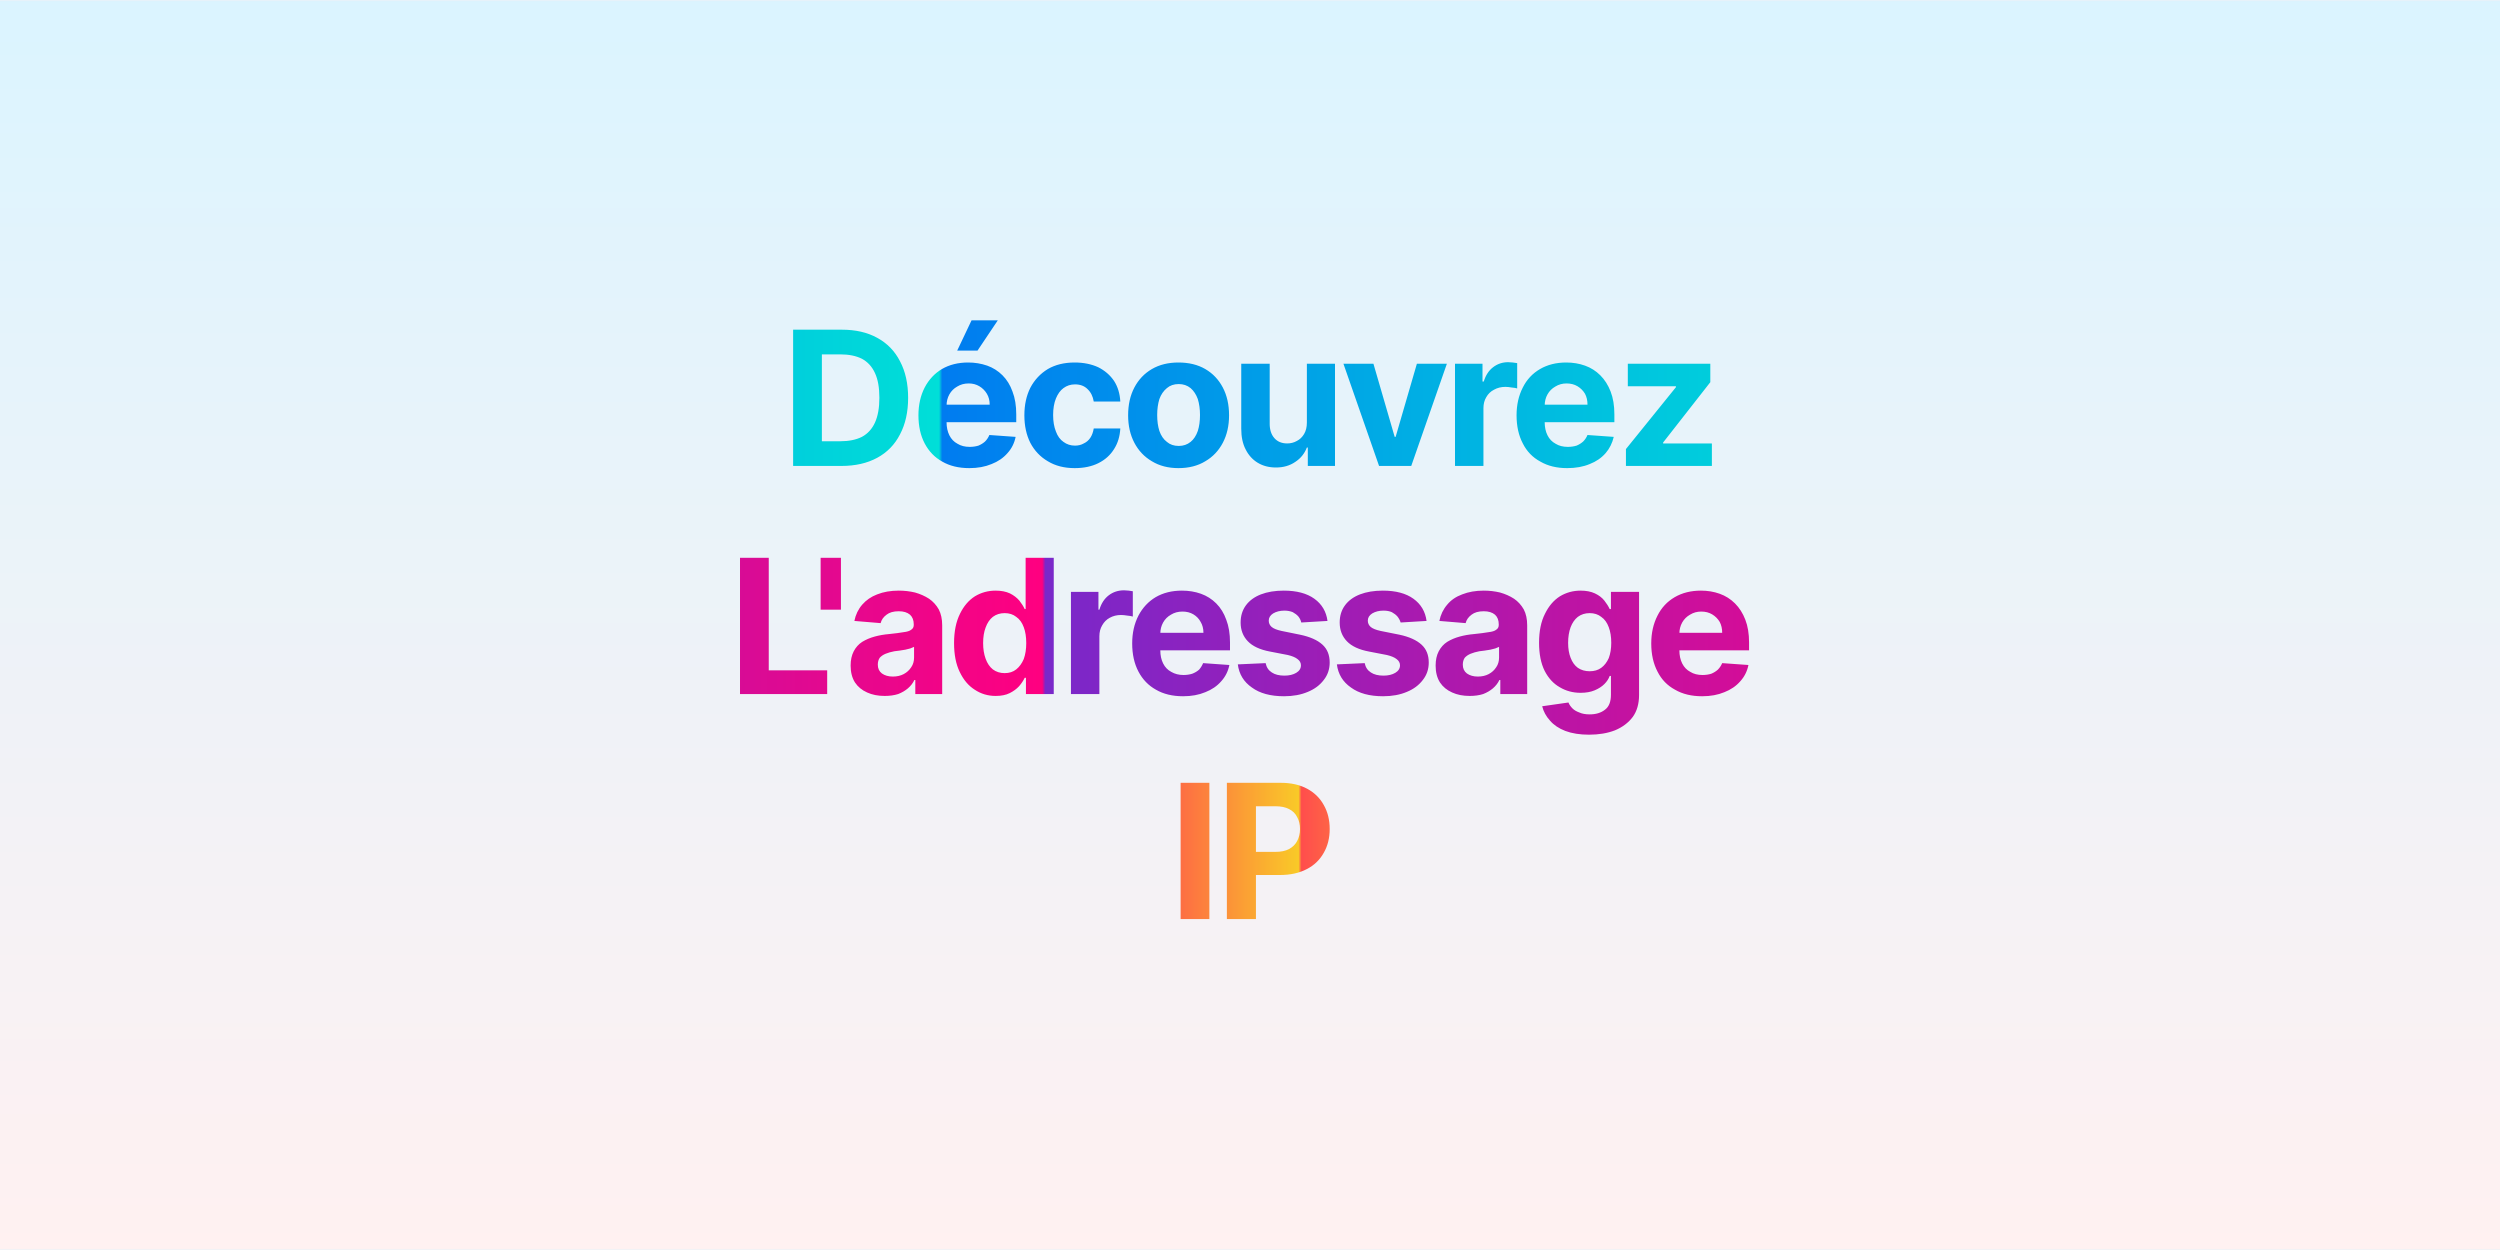 <svg width="800" height="400" viewBox="0 0 800 400" xmlns="http://www.w3.org/2000/svg"><defs><pattern id="satori_pattern_id_0" x="0" y="0" width="1" height="1" patternUnits="objectBoundingBox"><linearGradient id="satori_biid_0" x1="0" y1="0" x2="0" y2="1" spreadMethod="pad"><stop offset="0%" stop-color="#dbf4ff"/><stop offset="100%" stop-color="#fff1f1"/></linearGradient><rect x="0" y="0" width="800" height="400" fill="url(#satori_biid_0)"/></pattern></defs><mask id="satori_om-id"><rect x="0" y="0" width="800" height="400" fill="#fff"/></mask><rect x="0" y="0" width="800" height="400" fill="url(#satori_pattern_id_0)"/><clipPath id="satori_bct-id-0"><path d="M269.3 149.1L269.3 149.1L253.8 149.1L253.8 105.5L269.4 105.5Q276.0 105.5 280.7 108.1Q285.5 110.7 288.0 115.6Q290.6 120.5 290.6 127.3L290.6 127.3Q290.6 134.1 288.0 139.0Q285.5 143.9 280.7 146.5Q275.9 149.1 269.3 149.1ZM263.0 113.4L263.0 141.2L268.9 141.2Q273.0 141.2 275.8 139.8Q278.6 138.3 280.0 135.2Q281.4 132.1 281.4 127.3L281.4 127.3Q281.4 122.4 280.0 119.4Q278.6 116.3 275.8 114.8Q273.0 113.4 268.9 113.4L268.9 113.4L263.0 113.4ZM310.2 149.8L310.2 149.8Q305.1 149.8 301.5 147.7Q297.9 145.7 295.9 141.9Q293.9 138.1 293.9 132.9L293.9 132.9Q293.9 127.9 295.9 124.0Q297.9 120.2 301.4 118.1Q305.0 116.0 309.8 116.0L309.8 116.0Q313.0 116.0 315.9 117.0Q318.7 118.0 320.8 120.1Q322.9 122.2 324.0 125.3Q325.2 128.4 325.2 132.6L325.2 132.6L325.2 135.1L297.6 135.1L297.6 129.5L316.7 129.5Q316.7 127.5 315.8 126.0Q314.9 124.5 313.4 123.6Q311.9 122.7 310.0 122.7L310.0 122.7Q307.9 122.7 306.3 123.7Q304.7 124.6 303.8 126.2Q302.9 127.8 302.9 129.8L302.9 129.8L302.9 135.1Q302.9 137.5 303.8 139.3Q304.7 141.1 306.4 142.0Q308.0 143.0 310.3 143.0L310.3 143.0Q311.8 143.0 313.1 142.6Q314.3 142.1 315.2 141.3Q316.1 140.4 316.6 139.2L316.6 139.2L325.0 139.8Q324.4 142.8 322.4 145.0Q320.4 147.3 317.3 148.5Q314.2 149.8 310.2 149.8ZM312.8 112.2L306.3 112.2L310.9 102.5L319.3 102.5L312.8 112.2ZM343.9 149.8L343.9 149.8Q338.9 149.8 335.3 147.6Q331.7 145.5 329.7 141.7Q327.8 137.9 327.8 132.9L327.8 132.9Q327.8 127.9 329.7 124.1Q331.7 120.3 335.3 118.1Q338.9 116.0 343.9 116.0L343.9 116.0Q348.1 116.0 351.4 117.5Q354.6 119.1 356.5 121.9Q358.3 124.7 358.5 128.5L358.5 128.5L350.0 128.5Q349.6 126.0 348.0 124.5Q346.5 123.0 344.0 123.0L344.0 123.0Q341.9 123.0 340.3 124.2Q338.8 125.3 337.9 127.5Q337.0 129.7 337.0 132.8L337.0 132.8Q337.0 135.9 337.9 138.1Q338.7 140.3 340.3 141.4Q341.9 142.6 344.0 142.6L344.0 142.6Q345.6 142.6 346.8 141.9Q348.1 141.3 348.9 140.1Q349.7 138.9 350.0 137.1L350.0 137.1L358.5 137.1Q358.3 140.9 356.5 143.7Q354.7 146.6 351.5 148.2Q348.3 149.8 343.9 149.8ZM377.1 149.8L377.1 149.8Q372.2 149.8 368.6 147.6Q365.0 145.5 363.0 141.7Q361.0 137.9 361.0 132.9L361.0 132.9Q361.0 127.8 363.0 124.0Q365.0 120.2 368.6 118.1Q372.2 116.0 377.1 116.0L377.1 116.0Q382.1 116.0 385.7 118.1Q389.3 120.2 391.3 124.0Q393.3 127.8 393.3 132.9L393.3 132.9Q393.3 137.9 391.3 141.7Q389.3 145.5 385.7 147.6Q382.1 149.8 377.1 149.8ZM377.2 142.7L377.2 142.7Q379.4 142.7 381.0 141.4Q382.5 140.2 383.3 137.9Q384.0 135.7 384.0 132.8L384.0 132.8Q384.0 130.0 383.3 127.7Q382.5 125.5 381.0 124.2Q379.4 122.9 377.2 122.9L377.2 122.9Q374.9 122.9 373.4 124.2Q371.8 125.5 371.0 127.7Q370.3 130.0 370.3 132.8L370.3 132.8Q370.3 135.7 371.0 137.9Q371.8 140.2 373.4 141.4Q374.9 142.7 377.2 142.7ZM418.2 135.2L418.2 135.2L418.2 116.4L427.2 116.4L427.2 149.1L418.5 149.1L418.5 143.2L418.2 143.2Q417.1 146.1 414.5 147.8Q411.9 149.6 408.3 149.6L408.3 149.6Q405.0 149.6 402.5 148.1Q400.0 146.6 398.6 143.8Q397.2 141.1 397.2 137.2L397.2 137.2L397.2 116.4L406.3 116.4L406.3 135.6Q406.3 138.5 407.8 140.2Q409.3 141.9 411.9 141.9L411.9 141.9Q413.6 141.9 415.0 141.1Q416.4 140.4 417.3 138.9Q418.2 137.4 418.2 135.2ZM453.4 116.4L463.0 116.4L451.6 149.1L441.3 149.1L429.9 116.4L439.5 116.4L446.3 139.8L446.6 139.8L453.4 116.4ZM474.7 149.1L465.6 149.1L465.6 116.4L474.4 116.4L474.4 122.1L474.8 122.1Q475.7 119.1 477.8 117.5Q479.9 115.9 482.6 115.9L482.6 115.9Q483.3 115.9 484.1 116.0Q484.9 116.1 485.5 116.2L485.5 116.2L485.5 124.3Q484.9 124.1 483.7 124.0Q482.6 123.8 481.7 123.8L481.7 123.8Q479.7 123.8 478.1 124.7Q476.5 125.5 475.6 127.1Q474.7 128.6 474.7 130.6L474.7 130.6L474.7 149.1ZM501.5 149.8L501.5 149.8Q496.5 149.8 492.9 147.7Q489.2 145.7 487.3 141.9Q485.3 138.1 485.3 132.9L485.3 132.9Q485.3 127.9 487.3 124.0Q489.2 120.2 492.8 118.1Q496.4 116.0 501.2 116.0L501.2 116.0Q504.4 116.0 507.2 117.0Q510.0 118.0 512.1 120.1Q514.2 122.2 515.4 125.3Q516.6 128.4 516.6 132.6L516.6 132.6L516.6 135.1L488.9 135.1L488.9 129.5L508.0 129.5Q508.0 127.5 507.2 126.0Q506.3 124.5 504.8 123.6Q503.3 122.7 501.3 122.7L501.3 122.7Q499.3 122.7 497.7 123.7Q496.1 124.6 495.2 126.2Q494.3 127.8 494.3 129.8L494.3 129.8L494.3 135.1Q494.3 137.5 495.2 139.3Q496.1 141.1 497.8 142.0Q499.4 143.0 501.7 143.0L501.7 143.0Q503.2 143.0 504.5 142.6Q505.7 142.1 506.6 141.3Q507.5 140.4 508.0 139.2L508.0 139.2L516.4 139.8Q515.7 142.8 513.8 145.0Q511.8 147.3 508.7 148.5Q505.6 149.8 501.5 149.8ZM547.8 149.1L520.3 149.1L520.3 143.7L536.3 123.9L536.3 123.6L520.9 123.6L520.9 116.4L547.3 116.4L547.3 122.3L532.2 141.6L532.2 141.9L547.8 141.9L547.8 149.1Z "/></clipPath><defs><pattern id="satori_pattern_id-0_0" x="0" y="0" width="1" height="1" patternUnits="objectBoundingBox"><linearGradient id="satori_biid-0_0" x1="0" y1="0" x2="1" y2="0" spreadMethod="pad"><stop offset="0%" stop-color="rgb(0, 124, 240)"/><stop offset="100%" stop-color="rgb(0, 223, 216)"/></linearGradient><rect x="0" y="0" width="301" height="73" fill="url(#satori_biid-0_0)"/></pattern></defs><mask id="satori_om-id-0"><rect x="250" y="91" width="301" height="73" fill="#fff"/></mask><rect x="250" y="91" width="301" height="73" fill="url(#satori_pattern_id-0_0)" clip-path="url(#satori_bct-id-0)"/><clipPath id="satori_bct-id-1"><path d="M264.7 222.1L236.8 222.1L236.8 178.5L246.0 178.5L246.0 214.5L264.7 214.5L264.7 222.1ZM262.6 178.5L269.1 178.5L269.1 195.1L262.6 195.1L262.6 178.5ZM283.1 222.7L283.1 222.7Q279.9 222.7 277.5 221.6Q275.0 220.5 273.6 218.4Q272.2 216.2 272.2 213.0L272.2 213.0Q272.2 210.3 273.2 208.4Q274.2 206.5 275.9 205.4Q277.7 204.3 279.9 203.7Q282.1 203.1 284.5 202.9L284.5 202.9Q287.4 202.6 289.1 202.3Q290.9 202.1 291.6 201.5Q292.4 201.0 292.4 200.0L292.4 200.0L292.4 199.8Q292.4 197.8 291.2 196.7Q289.9 195.6 287.6 195.6L287.6 195.6Q285.1 195.6 283.7 196.7Q282.2 197.8 281.8 199.4L281.8 199.4L273.4 198.7Q274 195.7 275.9 193.5Q277.8 191.3 280.7 190.2Q283.7 189.0 287.6 189.0L287.6 189.0Q290.3 189.0 292.8 189.6Q295.3 190.3 297.3 191.6Q299.2 192.9 300.4 195.0Q301.5 197.1 301.5 200.1L301.5 200.1L301.5 222.1L292.9 222.1L292.9 217.6L292.6 217.6Q291.9 219.1 290.5 220.3Q289.2 221.4 287.4 222.1Q285.5 222.7 283.1 222.7ZM285.7 216.5L285.7 216.5Q287.7 216.5 289.2 215.7Q290.7 214.9 291.6 213.5Q292.5 212.2 292.5 210.4L292.5 210.4L292.5 207.0Q292.1 207.2 291.3 207.5Q290.6 207.7 289.7 207.9Q288.8 208.0 287.8 208.2Q286.9 208.3 286.2 208.4L286.2 208.4Q284.6 208.7 283.4 209.2Q282.2 209.7 281.5 210.5Q280.9 211.4 280.9 212.7L280.9 212.7Q280.9 214.5 282.2 215.5Q283.6 216.5 285.7 216.5ZM318.6 222.7L318.6 222.7Q314.9 222.7 311.9 220.7Q308.9 218.8 307.1 215.0Q305.3 211.3 305.3 205.8L305.3 205.8Q305.3 200.2 307.2 196.4Q309.0 192.7 312.0 190.8Q315.0 189.0 318.6 189.0L318.6 189.0Q321.3 189.0 323.2 189.9Q325.0 190.8 326.2 192.2Q327.3 193.6 327.9 194.9L327.9 194.9L328.2 194.9L328.2 178.5L337.2 178.5L337.2 222.1L328.3 222.1L328.3 216.9L327.9 216.9Q327.3 218.2 326.1 219.6Q324.9 220.9 323.1 221.8Q321.3 222.7 318.6 222.7ZM321.5 215.4L321.5 215.4Q323.7 215.4 325.2 214.2Q326.7 213.0 327.6 210.9Q328.4 208.7 328.4 205.8L328.4 205.8Q328.4 202.8 327.6 200.7Q326.8 198.5 325.2 197.4Q323.7 196.2 321.5 196.2L321.5 196.2Q319.3 196.2 317.7 197.4Q316.2 198.6 315.4 200.8Q314.6 202.9 314.6 205.8L314.6 205.8Q314.6 208.6 315.4 210.8Q316.2 213.0 317.7 214.2Q319.3 215.4 321.5 215.4ZM351.8 222.1L342.7 222.1L342.7 189.4L351.5 189.4L351.5 195.1L351.8 195.1Q352.7 192.1 354.8 190.5Q356.9 188.9 359.7 188.9L359.7 188.9Q360.4 188.9 361.2 189.0Q361.9 189.1 362.5 189.2L362.5 189.2L362.5 197.3Q361.9 197.1 360.8 197.0Q359.6 196.8 358.7 196.8L358.7 196.8Q356.7 196.8 355.1 197.7Q353.6 198.5 352.7 200.1Q351.8 201.6 351.8 203.6L351.8 203.6L351.8 222.1ZM378.6 222.8L378.6 222.8Q373.5 222.8 369.9 220.7Q366.3 218.7 364.3 214.9Q362.3 211.1 362.3 205.9L362.3 205.9Q362.3 200.9 364.3 197.0Q366.3 193.2 369.8 191.1Q373.4 189.0 378.2 189.0L378.2 189.0Q381.5 189.0 384.3 190.0Q387.1 191.0 389.2 193.1Q391.3 195.2 392.4 198.3Q393.6 201.4 393.6 205.6L393.6 205.6L393.6 208.1L366.0 208.1L366.0 202.5L385.1 202.5Q385.1 200.5 384.2 199.0Q383.4 197.5 381.9 196.6Q380.4 195.7 378.4 195.7L378.4 195.7Q376.3 195.7 374.7 196.7Q373.1 197.6 372.2 199.2Q371.3 200.8 371.3 202.8L371.3 202.8L371.3 208.1Q371.3 210.5 372.2 212.3Q373.1 214.1 374.8 215.0Q376.5 216.0 378.7 216.0L378.7 216.0Q380.2 216.0 381.5 215.6Q382.8 215.1 383.7 214.3Q384.5 213.4 385.0 212.2L385.0 212.2L393.4 212.8Q392.8 215.8 390.8 218.0Q388.8 220.3 385.7 221.5Q382.6 222.8 378.6 222.8ZM424.8 198.7L424.8 198.7L416.4 199.2Q416.2 198.2 415.5 197.3Q414.8 196.5 413.7 195.9Q412.5 195.4 411.0 195.4L411.0 195.4Q408.9 195.4 407.4 196.3Q406.0 197.2 406.0 198.6L406.0 198.6Q406.0 199.8 406.9 200.6Q407.8 201.4 410.1 201.9L410.1 201.9L416.0 203.1Q420.8 204.1 423.2 206.3Q425.5 208.4 425.5 212.0L425.5 212.0Q425.5 215.2 423.6 217.6Q421.7 220.1 418.5 221.4Q415.2 222.8 410.9 222.8L410.9 222.8Q404.4 222.8 400.6 220.0Q396.7 217.3 396.1 212.6L396.1 212.6L405.0 212.2Q405.4 214.2 407.0 215.2Q408.5 216.2 411.0 216.2L411.0 216.2Q413.3 216.2 414.8 215.3Q416.3 214.4 416.3 212.9L416.3 212.9Q416.3 211.7 415.2 210.9Q414.2 210.1 412.1 209.6L412.1 209.6L406.4 208.5Q401.6 207.6 399.3 205.2Q397.0 202.8 397.0 199.2L397.0 199.2Q397.0 196.0 398.7 193.7Q400.4 191.4 403.5 190.2Q406.6 189.0 410.8 189.0L410.8 189.0Q417.0 189.0 420.6 191.6Q424.2 194.2 424.8 198.7ZM456.5 198.7L456.5 198.7L448.2 199.2Q447.9 198.2 447.2 197.3Q446.5 196.5 445.4 195.9Q444.3 195.4 442.7 195.4L442.7 195.4Q440.6 195.4 439.1 196.3Q437.7 197.2 437.7 198.6L437.7 198.6Q437.7 199.8 438.6 200.6Q439.5 201.4 441.8 201.9L441.8 201.9L447.8 203.1Q452.5 204.1 454.9 206.3Q457.2 208.4 457.2 212.0L457.2 212.0Q457.2 215.2 455.3 217.6Q453.4 220.1 450.2 221.4Q446.9 222.8 442.6 222.8L442.6 222.8Q436.1 222.8 432.3 220.0Q428.4 217.3 427.8 212.6L427.8 212.6L436.7 212.2Q437.1 214.2 438.7 215.2Q440.2 216.2 442.7 216.2L442.7 216.2Q445.0 216.2 446.5 215.3Q448.0 214.4 448.0 212.9L448.0 212.9Q448.0 211.7 446.9 210.9Q445.9 210.1 443.8 209.6L443.8 209.6L438.1 208.5Q433.3 207.6 431.0 205.2Q428.7 202.8 428.7 199.2L428.7 199.2Q428.7 196.0 430.4 193.7Q432.1 191.4 435.2 190.2Q438.3 189.0 442.5 189.0L442.5 189.0Q448.7 189.0 452.3 191.6Q455.9 194.2 456.5 198.7ZM470.3 222.7L470.3 222.7Q467.1 222.7 464.7 221.6Q462.2 220.5 460.8 218.4Q459.4 216.2 459.4 213.0L459.4 213.0Q459.4 210.3 460.4 208.4Q461.4 206.5 463.1 205.4Q464.9 204.3 467.1 203.7Q469.3 203.1 471.7 202.9L471.7 202.9Q474.6 202.6 476.3 202.3Q478.1 202.1 478.8 201.5Q479.6 201.0 479.6 200.0L479.6 200.0L479.6 199.8Q479.6 197.8 478.4 196.7Q477.1 195.6 474.8 195.6L474.8 195.6Q472.3 195.6 470.9 196.7Q469.4 197.8 469.0 199.4L469.0 199.4L460.6 198.7Q461.2 195.7 463.1 193.5Q464.9 191.3 467.9 190.2Q470.9 189.0 474.8 189.0L474.8 189.0Q477.5 189.0 480.0 189.6Q482.5 190.3 484.5 191.6Q486.4 192.9 487.6 195.0Q488.7 197.1 488.7 200.1L488.7 200.1L488.7 222.1L480.1 222.1L480.1 217.6L479.8 217.6Q479.1 219.1 477.7 220.3Q476.4 221.4 474.6 222.1Q472.7 222.7 470.3 222.7ZM472.9 216.5L472.9 216.5Q474.9 216.5 476.4 215.7Q477.9 214.9 478.8 213.5Q479.7 212.2 479.7 210.4L479.7 210.4L479.7 207.0Q479.3 207.2 478.5 207.5Q477.8 207.7 476.9 207.9Q476.0 208.0 475.0 208.2Q474.1 208.3 473.4 208.4L473.4 208.4Q471.8 208.7 470.6 209.2Q469.4 209.7 468.7 210.5Q468.1 211.4 468.1 212.7L468.1 212.7Q468.1 214.5 469.4 215.5Q470.8 216.5 472.9 216.5ZM508.5 235.1L508.5 235.1Q504.1 235.1 500.9 233.9Q497.8 232.7 496.0 230.6Q494.1 228.5 493.5 226.0L493.5 226.0L501.9 224.8Q502.3 225.8 503.2 226.7Q504.0 227.5 505.4 228.0Q506.7 228.6 508.7 228.6L508.7 228.6Q511.7 228.6 513.6 227.1Q515.5 225.7 515.5 222.3L515.5 222.3L515.5 216.3L515.1 216.3Q514.6 217.7 513.4 218.9Q512.2 220.1 510.3 220.9Q508.4 221.7 505.8 221.7L505.8 221.7Q502.1 221.7 499.1 219.9Q496.1 218.2 494.3 214.7Q492.5 211.1 492.5 205.7L492.5 205.7Q492.5 200.1 494.4 196.4Q496.2 192.7 499.2 190.8Q502.2 189.0 505.8 189.0L505.8 189.0Q508.5 189.0 510.4 189.9Q512.3 190.8 513.4 192.2Q514.5 193.6 515.1 194.9L515.1 194.9L515.5 194.9L515.5 189.4L524.5 189.4L524.5 222.4Q524.5 226.6 522.5 229.4Q520.4 232.2 516.8 233.7Q513.2 235.1 508.5 235.1ZM508.7 214.8L508.7 214.8Q510.9 214.8 512.4 213.7Q513.9 212.6 514.8 210.6Q515.6 208.5 515.6 205.7L515.6 205.7Q515.6 202.8 514.8 200.7Q514.0 198.5 512.4 197.4Q510.9 196.2 508.7 196.2L508.7 196.2Q506.5 196.2 504.9 197.4Q503.4 198.6 502.6 200.7Q501.8 202.9 501.8 205.7L501.8 205.7Q501.8 208.5 502.6 210.5Q503.4 212.6 504.9 213.7Q506.5 214.8 508.7 214.8ZM544.7 222.8L544.7 222.8Q539.6 222.8 536.0 220.7Q532.3 218.7 530.4 214.9Q528.4 211.1 528.4 205.9L528.4 205.9Q528.4 200.9 530.4 197.0Q532.3 193.2 535.9 191.1Q539.5 189.0 544.3 189.0L544.3 189.0Q547.5 189.0 550.3 190.0Q553.1 191.0 555.2 193.1Q557.3 195.2 558.5 198.3Q559.7 201.4 559.7 205.6L559.7 205.6L559.7 208.1L532.0 208.1L532.0 202.5L551.1 202.5Q551.1 200.5 550.3 199.0Q549.4 197.5 547.9 196.6Q546.4 195.7 544.4 195.7L544.4 195.7Q542.4 195.7 540.8 196.7Q539.2 197.6 538.3 199.2Q537.4 200.8 537.4 202.8L537.4 202.8L537.4 208.1Q537.4 210.5 538.3 212.3Q539.2 214.1 540.9 215.0Q542.5 216.0 544.8 216.0L544.8 216.0Q546.3 216.0 547.6 215.6Q548.8 215.1 549.7 214.3Q550.6 213.4 551.1 212.2L551.1 212.2L559.5 212.8Q558.9 215.8 556.9 218.0Q554.9 220.3 551.8 221.5Q548.7 222.8 544.7 222.8Z "/></clipPath><defs><pattern id="satori_pattern_id-1_0" x="0" y="0" width="1" height="1" patternUnits="objectBoundingBox"><linearGradient id="satori_biid-1_0" x1="0" y1="0" x2="1" y2="0" spreadMethod="pad"><stop offset="0%" stop-color="rgb(121, 40, 202)"/><stop offset="100%" stop-color="rgb(255, 0, 128)"/></linearGradient><rect x="0" y="0" width="334" height="72" fill="url(#satori_biid-1_0)"/></pattern></defs><mask id="satori_om-id-1"><rect x="233" y="164" width="334" height="72" fill="#fff"/></mask><rect x="233" y="164" width="334" height="72" fill="url(#satori_pattern_id-1_0)" clip-path="url(#satori_bct-id-1)"/><clipPath id="satori_bct-id-2"><path d="M377.8 250.5L387.0 250.5L387.0 294.1L377.8 294.1L377.8 250.5ZM401.9 294.1L392.6 294.1L392.6 250.5L409.8 250.5Q414.8 250.5 418.3 252.4Q421.8 254.3 423.6 257.6Q425.5 260.9 425.5 265.3L425.5 265.3Q425.5 269.6 423.6 272.9Q421.7 276.3 418.2 278.1Q414.6 280.0 409.6 280.0L409.6 280.0L398.6 280.0L398.6 272.6L408.1 272.6Q410.8 272.6 412.5 271.7Q414.3 270.7 415.1 269.1Q416.0 267.4 416.0 265.3L416.0 265.3Q416.0 263.1 415.1 261.5Q414.3 259.8 412.5 258.9Q410.8 258.0 408.1 258.0L408.1 258.0L401.9 258.0L401.9 294.1Z "/></clipPath><defs><pattern id="satori_pattern_id-2_0" x="0" y="0" width="1" height="1" patternUnits="objectBoundingBox"><linearGradient id="satori_biid-2_0" x1="0" y1="0" x2="1" y2="0" spreadMethod="pad"><stop offset="0%" stop-color="rgb(255, 77, 77)"/><stop offset="100%" stop-color="rgb(249, 203, 40)"/></linearGradient><rect x="0" y="0" width="52" height="73" fill="url(#satori_biid-2_0)"/></pattern></defs><mask id="satori_om-id-2"><rect x="374" y="236" width="52" height="73" fill="#fff"/></mask><rect x="374" y="236" width="52" height="73" fill="url(#satori_pattern_id-2_0)" clip-path="url(#satori_bct-id-2)"/></svg>
